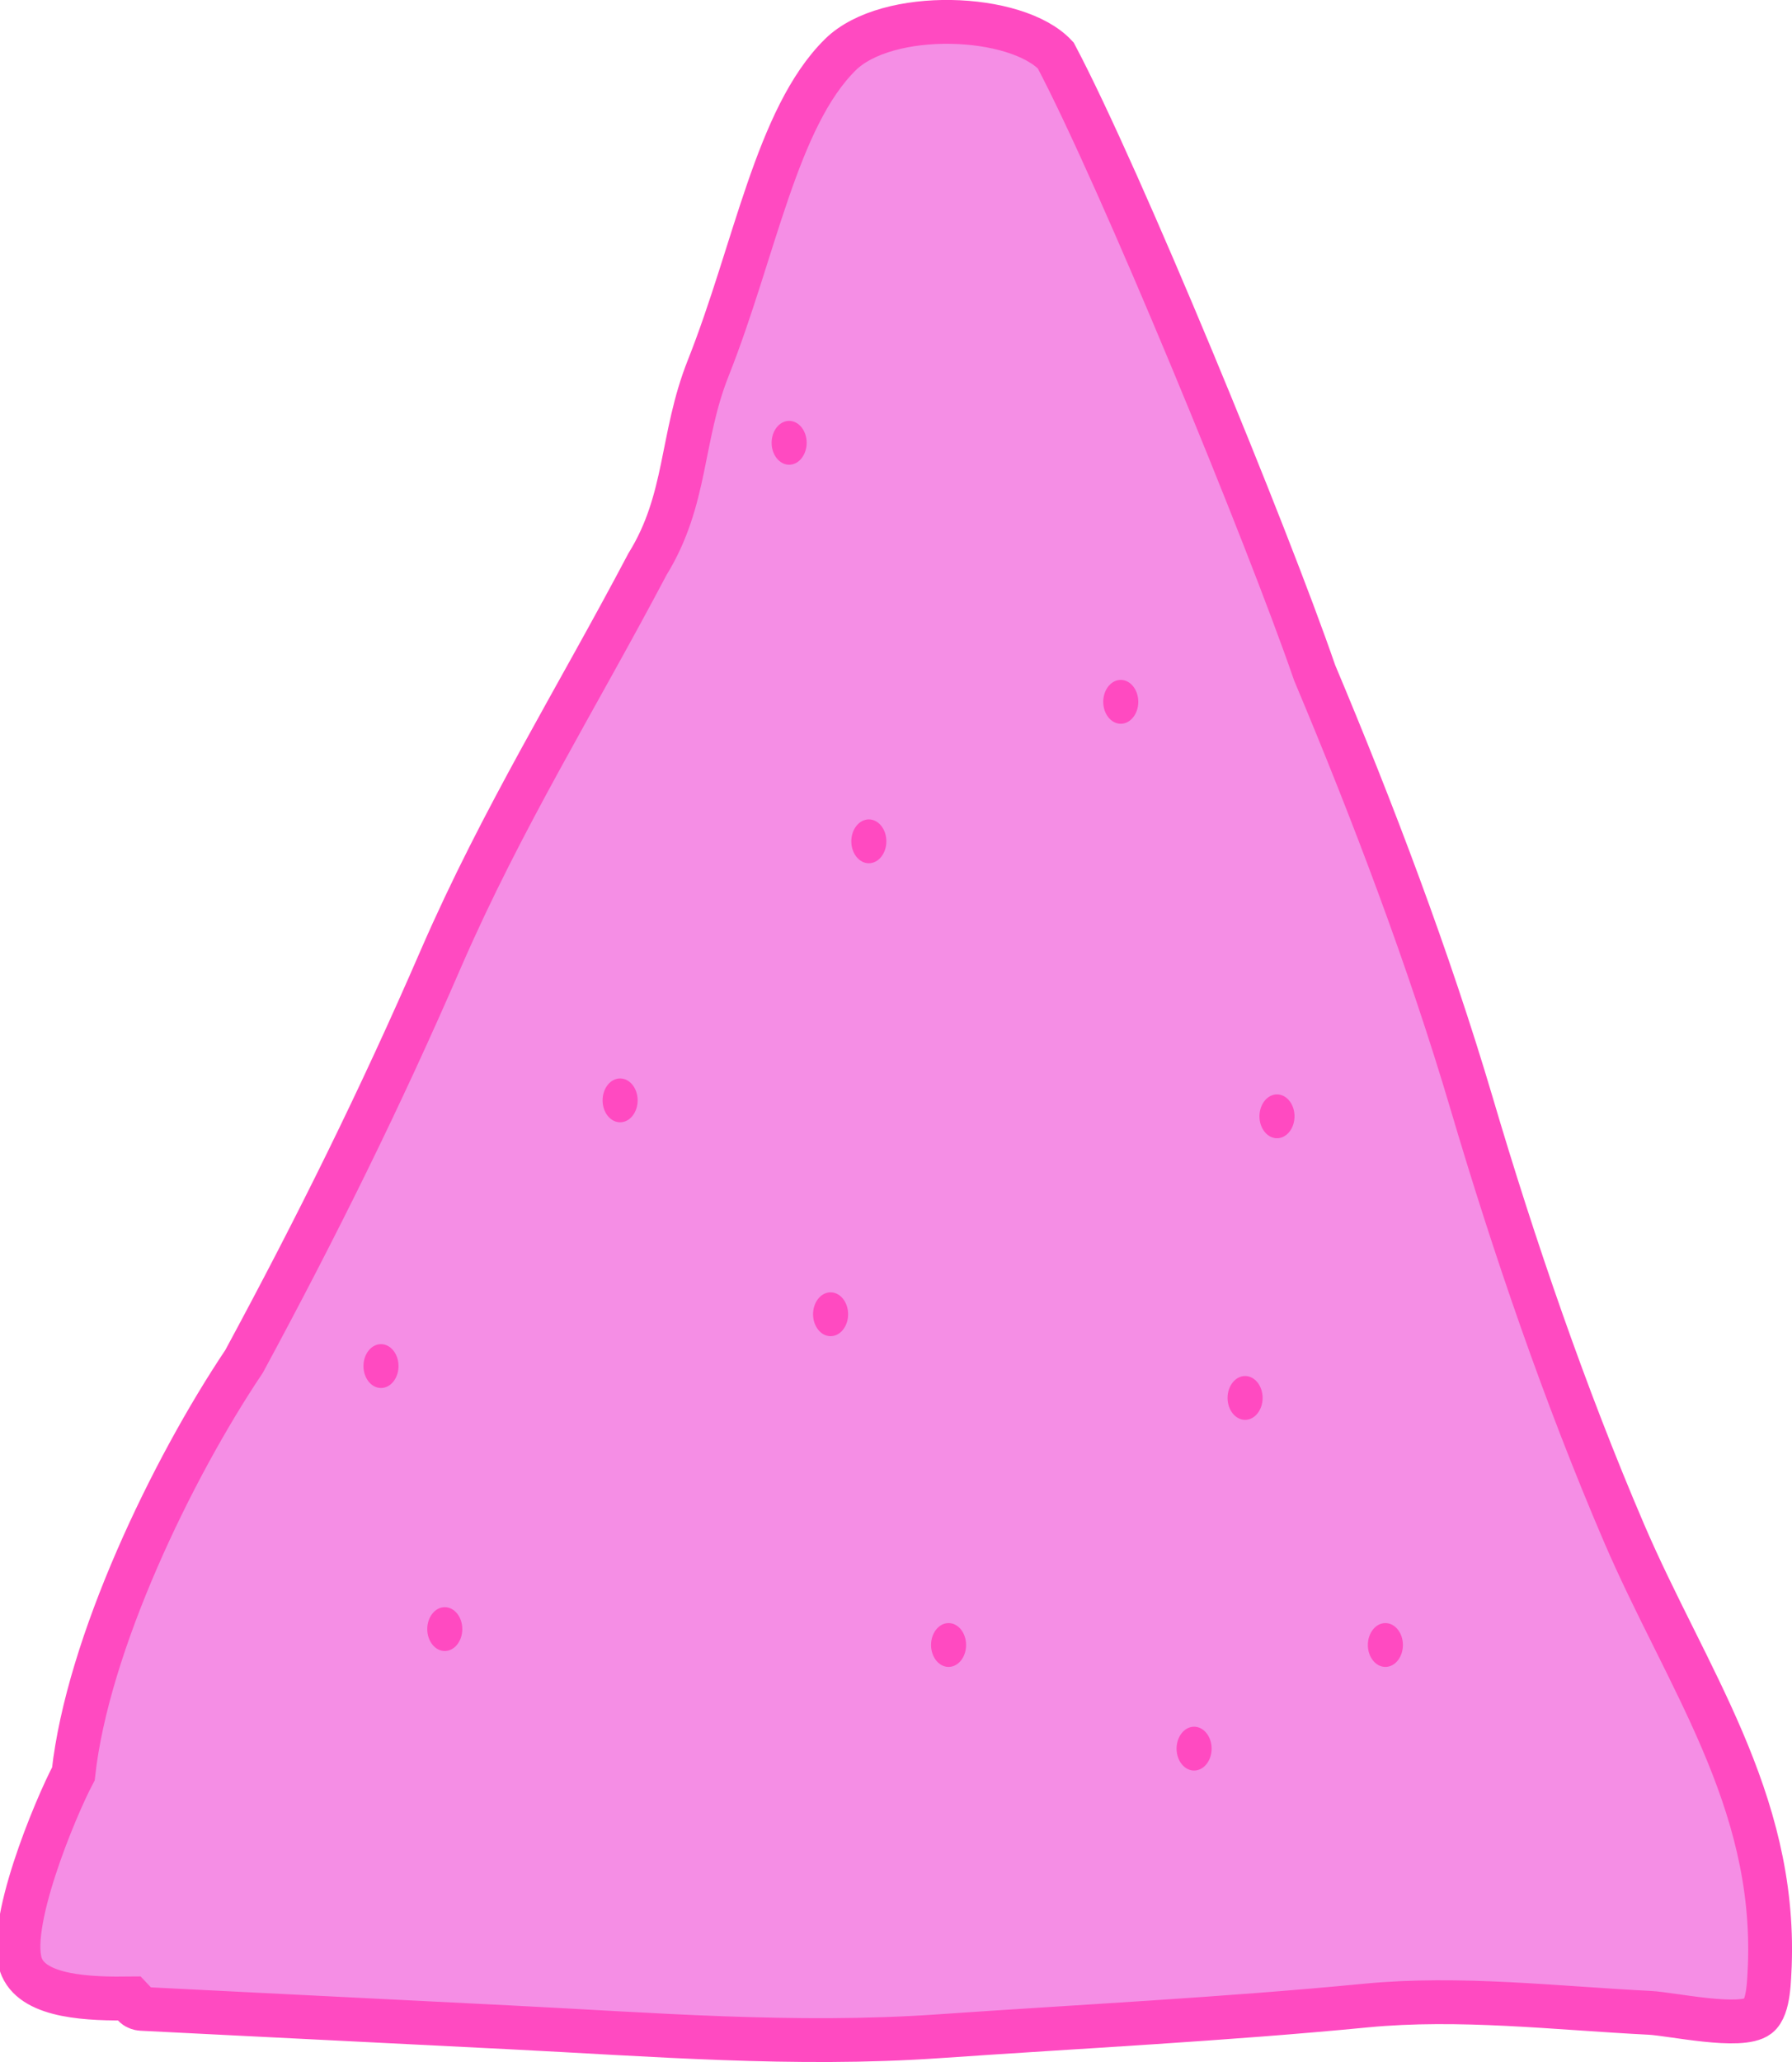 <svg version="1.1" xmlns="http://www.w3.org/2000/svg" xmlns:xlink="http://www.w3.org/1999/xlink" width="40.902" height="47.038" viewBox="0,0,40.902,47.038"><g transform="translate(-301.161,-32.474)"><g data-paper-data="{&quot;isPaintingLayer&quot;:true}" fill-rule="nonzero" stroke-linecap="butt" stroke-linejoin="miter" stroke-miterlimit="10" stroke-dasharray="" stroke-dashoffset="0" style="mix-blend-mode: normal"><path d="M304.157,78.062c-0.95,0.013 -2.196,-0.026 -2.496,-0.709c-0.389,-0.885 0.767,-3.647 1.175,-4.415c0.325,-2.961 2.247,-6.951 3.897,-9.41c1.651,-3.054 3.109,-5.994 4.495,-9.193c1.395,-3.207 3.083,-5.905 4.711,-8.991c0.913,-1.475 0.755,-2.883 1.386,-4.471c1.067,-2.687 1.563,-5.718 3.016,-7.151c1.07,-1.056 4.022,-0.945 4.917,0.017c1.472,2.782 4.843,10.981 5.909,14.081c1.327,3.153 2.609,6.532 3.582,9.818c0.968,3.278 2.139,6.682 3.48,9.807c1.411,3.285 3.465,6.051 3.328,9.853c-0.018,0.29 -0.011,0.967 -0.265,1.165c-0.392,0.305 -1.979,-0.048 -2.472,-0.073c-2.147,-0.108 -4.346,-0.373 -6.486,-0.166c-3.242,0.314 -6.514,0.476 -9.764,0.701c-3.269,0.226 -6.527,-0.042 -9.803,-0.206c-2.795,-0.14 -5.59,-0.281 -8.385,-0.421c0,0 -0.216,-0.011 -0.224,-0.235z" fill="#f58ee5" stroke="#ff4ac1" stroke-width="1"/><path d="M318.773,42.575c0,-0.276 0.179,-0.5 0.4,-0.5c0.221,0 0.4,0.224 0.4,0.5c0,0.276 -0.179,0.5 -0.4,0.5c-0.221,0 -0.4,-0.224 -0.4,-0.5z" fill="#ff4ac1" stroke="none" stroke-width="0.5"/><path d="M326.342,48.484c0,-0.276 0.179,-0.5 0.4,-0.5c0.221,0 0.4,0.224 0.4,0.5c0,0.276 -0.179,0.5 -0.4,0.5c-0.221,0 -0.4,-0.224 -0.4,-0.5z" fill="#ff4ac1" stroke="none" stroke-width="0.5"/><path d="M314.915,57.575c0,-0.276 0.179,-0.5 0.4,-0.5c0.221,0 0.4,0.224 0.4,0.5c0,0.276 -0.179,0.5 -0.4,0.5c-0.221,0 -0.4,-0.224 -0.4,-0.5z" fill="#ff4ac1" stroke="none" stroke-width="0.5"/><path d="M320.592,51.666c0,-0.276 0.179,-0.5 0.4,-0.5c0.221,0 0.4,0.224 0.4,0.5c0,0.276 -0.179,0.5 -0.4,0.5c-0.221,0 -0.4,-0.224 -0.4,-0.5z" fill="#ff4ac1" stroke="none" stroke-width="0.5"/><path d="M329.908,57.939c0,-0.276 0.179,-0.5 0.4,-0.5c0.221,0 0.4,0.224 0.4,0.5c0,0.276 -0.179,0.5 -0.4,0.5c-0.221,0 -0.4,-0.224 -0.4,-0.5z" fill="#ff4ac1" stroke="none" stroke-width="0.5"/><path d="M310.913,69.636c0,-0.276 0.179,-0.5 0.4,-0.5c0.221,0 0.4,0.224 0.4,0.5c0,0.276 -0.179,0.5 -0.4,0.5c-0.221,0 -0.4,-0.224 -0.4,-0.5z" fill="#ff4ac1" stroke="none" stroke-width="0.5"/><path d="M319.719,62.454c0,-0.276 0.179,-0.5 0.4,-0.5c0.221,0 0.4,0.224 0.4,0.5c0,0.276 -0.179,0.5 -0.4,0.5c-0.221,0 -0.4,-0.224 -0.4,-0.5z" fill="#ff4ac1" stroke="none" stroke-width="0.5"/><path d="M332.382,69.999c0,-0.276 0.179,-0.5 0.4,-0.5c0.221,0 0.4,0.224 0.4,0.5c0,0.276 -0.179,0.5 -0.4,0.5c-0.221,0 -0.4,-0.224 -0.4,-0.5z" fill="#ff4ac1" stroke="none" stroke-width="0.5"/><path d="M328.016,72.363c0,-0.276 0.179,-0.5 0.4,-0.5c0.221,0 0.4,0.224 0.4,0.5c0,0.276 -0.179,0.5 -0.4,0.5c-0.221,0 -0.4,-0.224 -0.4,-0.5z" fill="#ff4ac1" stroke="none" stroke-width="0.5"/><path d="M322.412,69.999c0,-0.276 0.179,-0.5 0.4,-0.5c0.221,0 0.4,0.224 0.4,0.5c0,0.276 -0.179,0.5 -0.4,0.5c-0.221,0 -0.4,-0.224 -0.4,-0.5z" fill="#ff4ac1" stroke="none" stroke-width="0.5"/><path d="M309.457,63.636c0,-0.276 0.179,-0.5 0.4,-0.5c0.221,0 0.4,0.224 0.4,0.5c0,0.276 -0.179,0.5 -0.4,0.5c-0.221,0 -0.4,-0.224 -0.4,-0.5z" fill="#ff4ac1" stroke="none" stroke-width="0.5"/><path d="M329.18,64.363c0,-0.276 0.179,-0.5 0.4,-0.5c0.221,0 0.4,0.224 0.4,0.5c0,0.276 -0.179,0.5 -0.4,0.5c-0.221,0 -0.4,-0.224 -0.4,-0.5z" fill="#ff4ac1" stroke="none" stroke-width="0.5"/></g></g></svg>